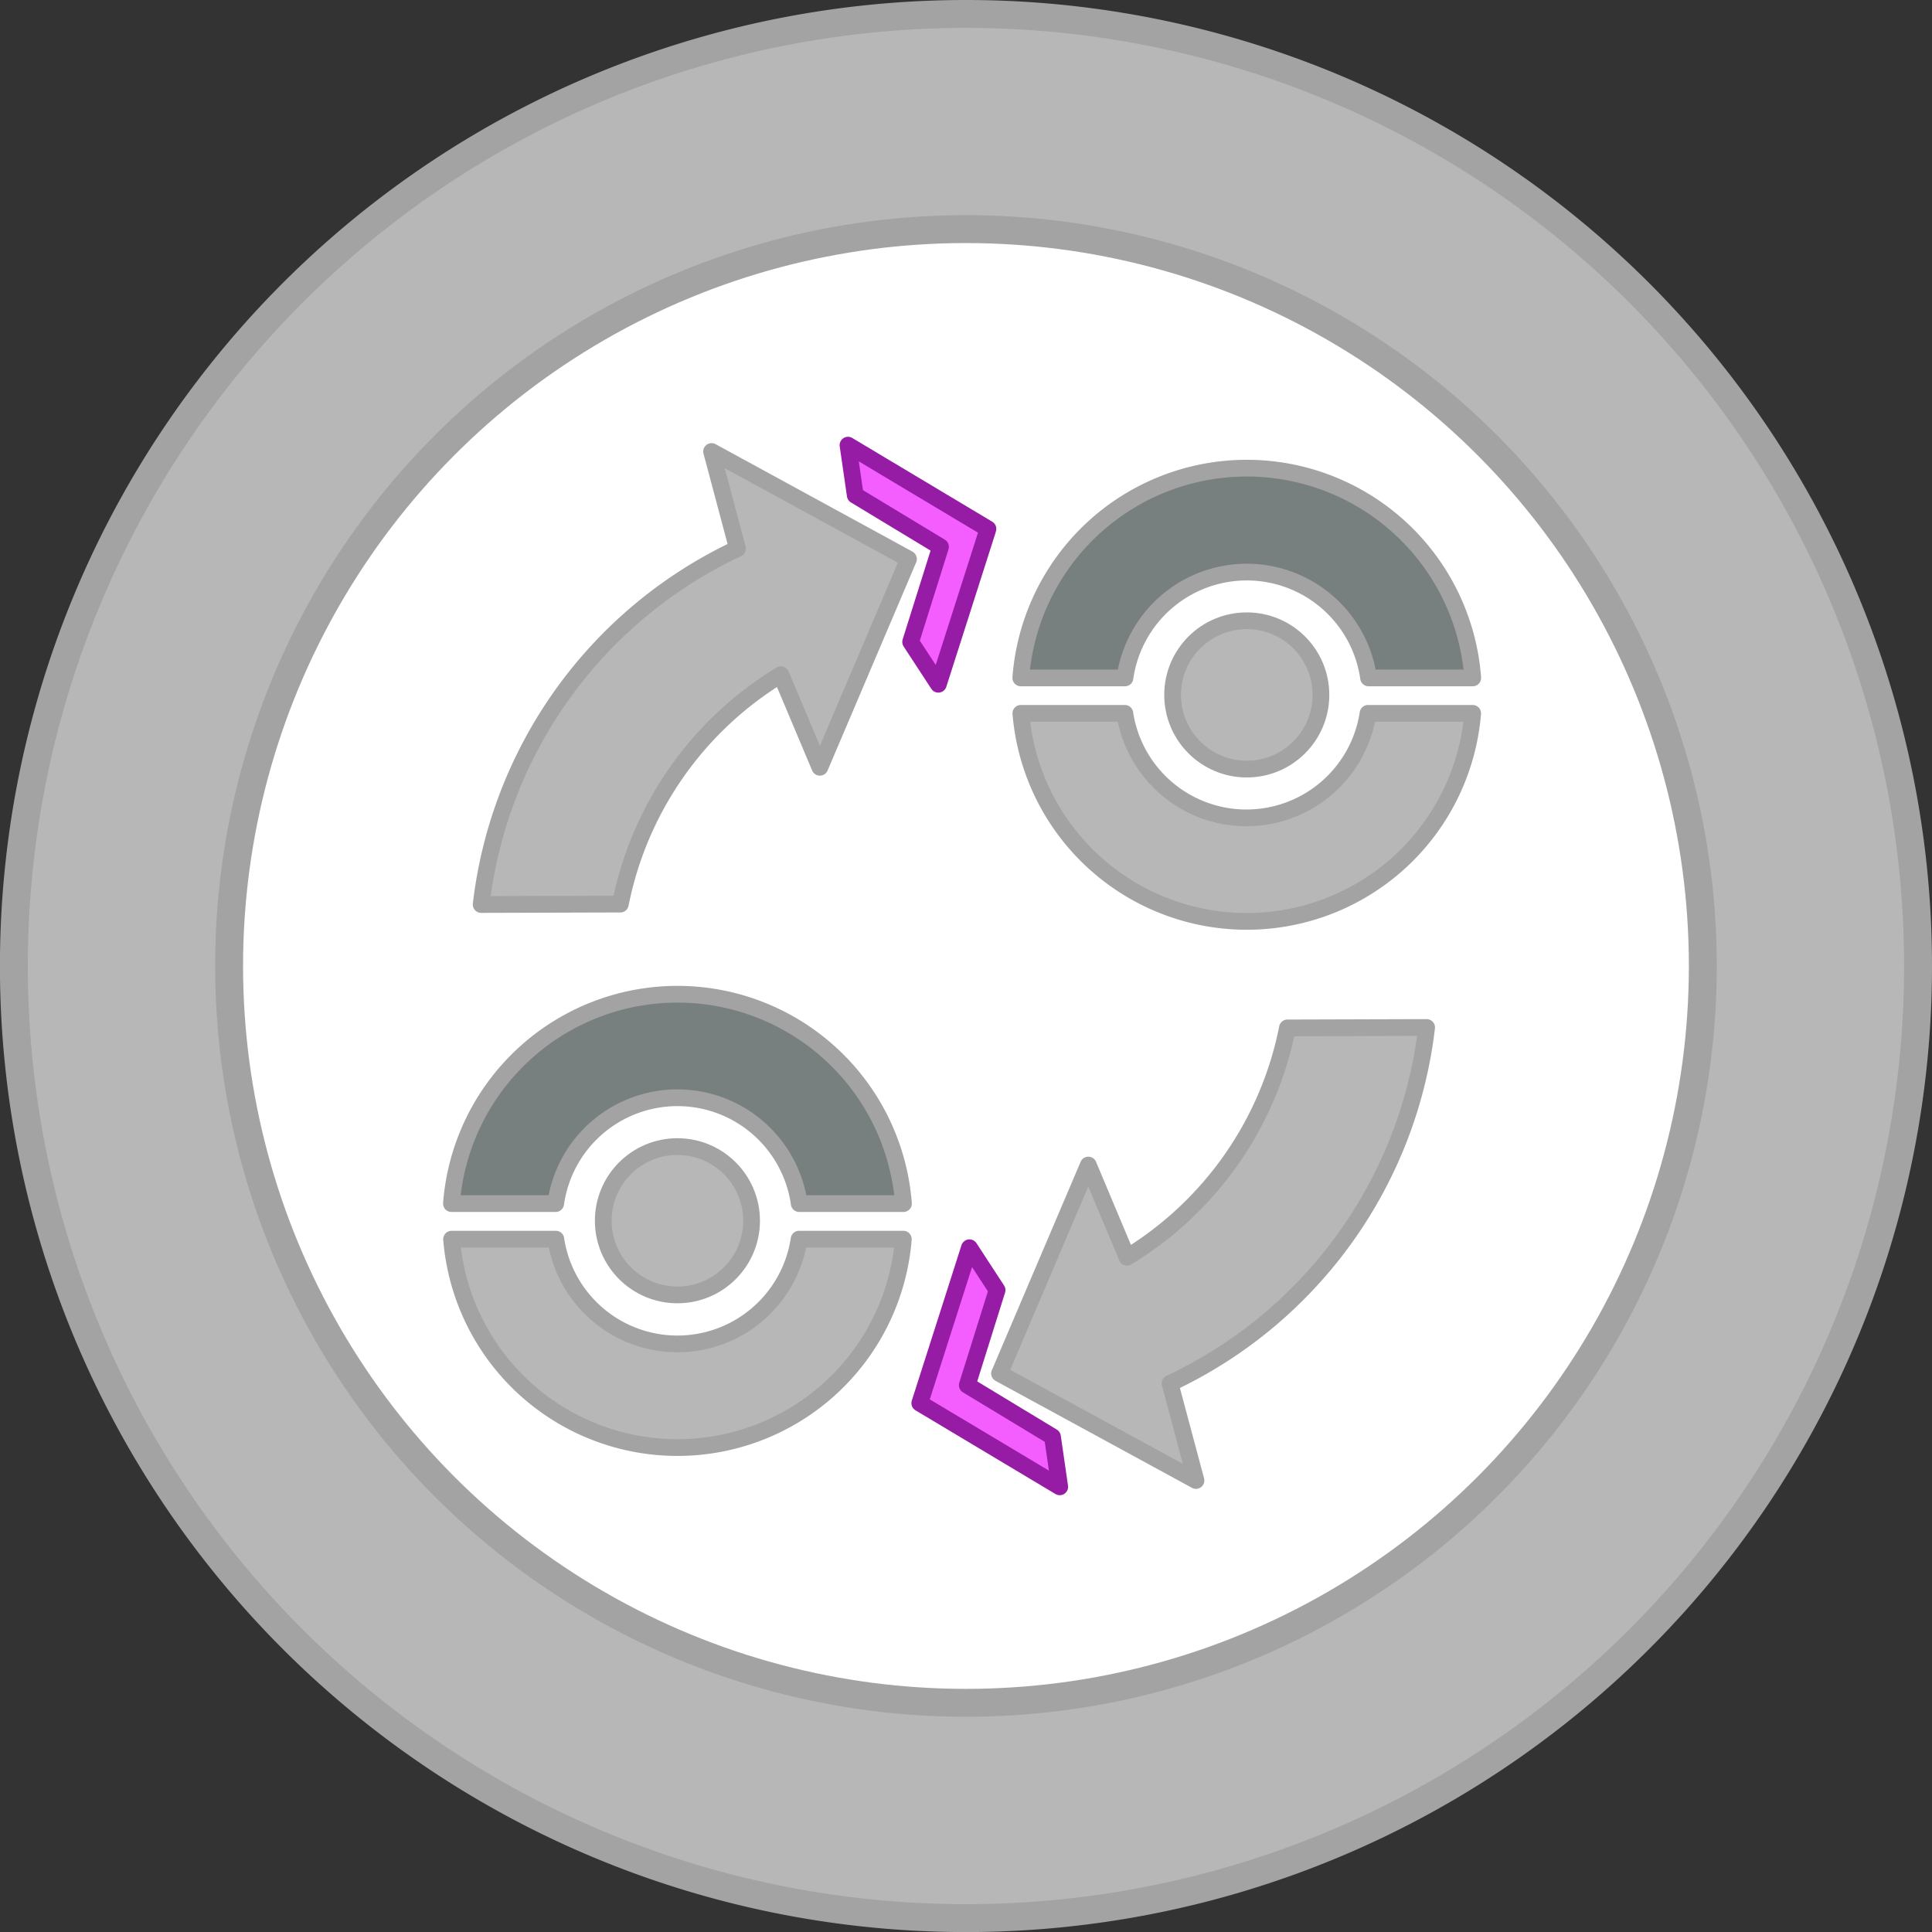 <svg xmlns="http://www.w3.org/2000/svg" viewBox="0 0 276.93 276.93"><rect x="0" y="0" width="276.93" height="276.93" fill="#333333" stroke="none"/><defs><style>.cls-1,.cls-3{fill:#b7b7b7;}.cls-1,.cls-2,.cls-3,.cls-4{stroke:#a3a3a3;}.cls-1,.cls-2{stroke-miterlimit:10;stroke-width:4px;}.cls-2{fill:#fff;}.cls-3,.cls-4,.cls-5{stroke-linecap:round;stroke-linejoin:round;stroke-width:2.4px;}.cls-4{fill:#777f7f;}.cls-5{fill:#f45eff;stroke:#971ca5;}</style></defs><g id="Layer_2" data-name="Layer 2"><g id="Layer_1-2" data-name="Layer 1"><path class="cls-1" d="M274.93,138.46A136.47,136.47,0,1,1,138.46,2,136.47,136.47,0,0,1,274.93,138.46Z"/><circle class="cls-2" cx="138.46" cy="138.46" r="105.62"/><path class="cls-3" d="M211.09,102.25h-15a17.63,17.63,0,0,1-34.86,0H146.33a32.49,32.49,0,0,0,64.76,0Z"/><path class="cls-4" d="M178.71,82a17.64,17.64,0,0,1,17.46,15.17H211.1a32.48,32.48,0,0,0-64.78,0h14.93A17.64,17.64,0,0,1,178.71,82Z"/><circle class="cls-3" cx="178.71" cy="99.61" r="10.63"/><path class="cls-3" d="M129.48,177.62H114.54a17.63,17.63,0,0,1-34.87,0H64.73a32.48,32.48,0,0,0,64.75,0Z"/><path class="cls-4" d="M97.1,157.35a17.63,17.63,0,0,1,17.46,15.17H129.5a32.49,32.49,0,0,0-64.79,0H79.65A17.62,17.62,0,0,1,97.1,157.35Z"/><circle class="cls-3" cx="97.1" cy="174.98" r="10.63"/><path class="cls-3" d="M111.92,96.72a49.73,49.73,0,0,0-23,32.87l-19.95.06A64.65,64.65,0,0,1,105.2,78.87l.51-.23L102,64.72,130,80l.22.13-.1.24-12.6,29.61L112.05,97Z"/><polygon class="cls-5" points="134.5 98.08 130.53 92.01 134.81 78.39 134.81 78.38 122.59 70.99 121.55 63.81 141.28 75.61 141.61 75.81 141.5 76.18 134.5 98.08"/><path class="cls-3" d="M161.54,180.21a49.73,49.73,0,0,0,23-32.87l19.95-.06a64.69,64.69,0,0,1-36.28,50.78l-.5.23,3.72,13.92L143.5,197l-.23-.13.11-.24L156,167l5.42,12.9Z"/><polygon class="cls-5" points="138.96 178.85 142.92 184.92 138.65 198.54 138.65 198.55 150.86 205.94 151.9 213.12 132.17 201.32 131.84 201.12 131.96 200.75 138.96 178.85"/></g></g></svg>